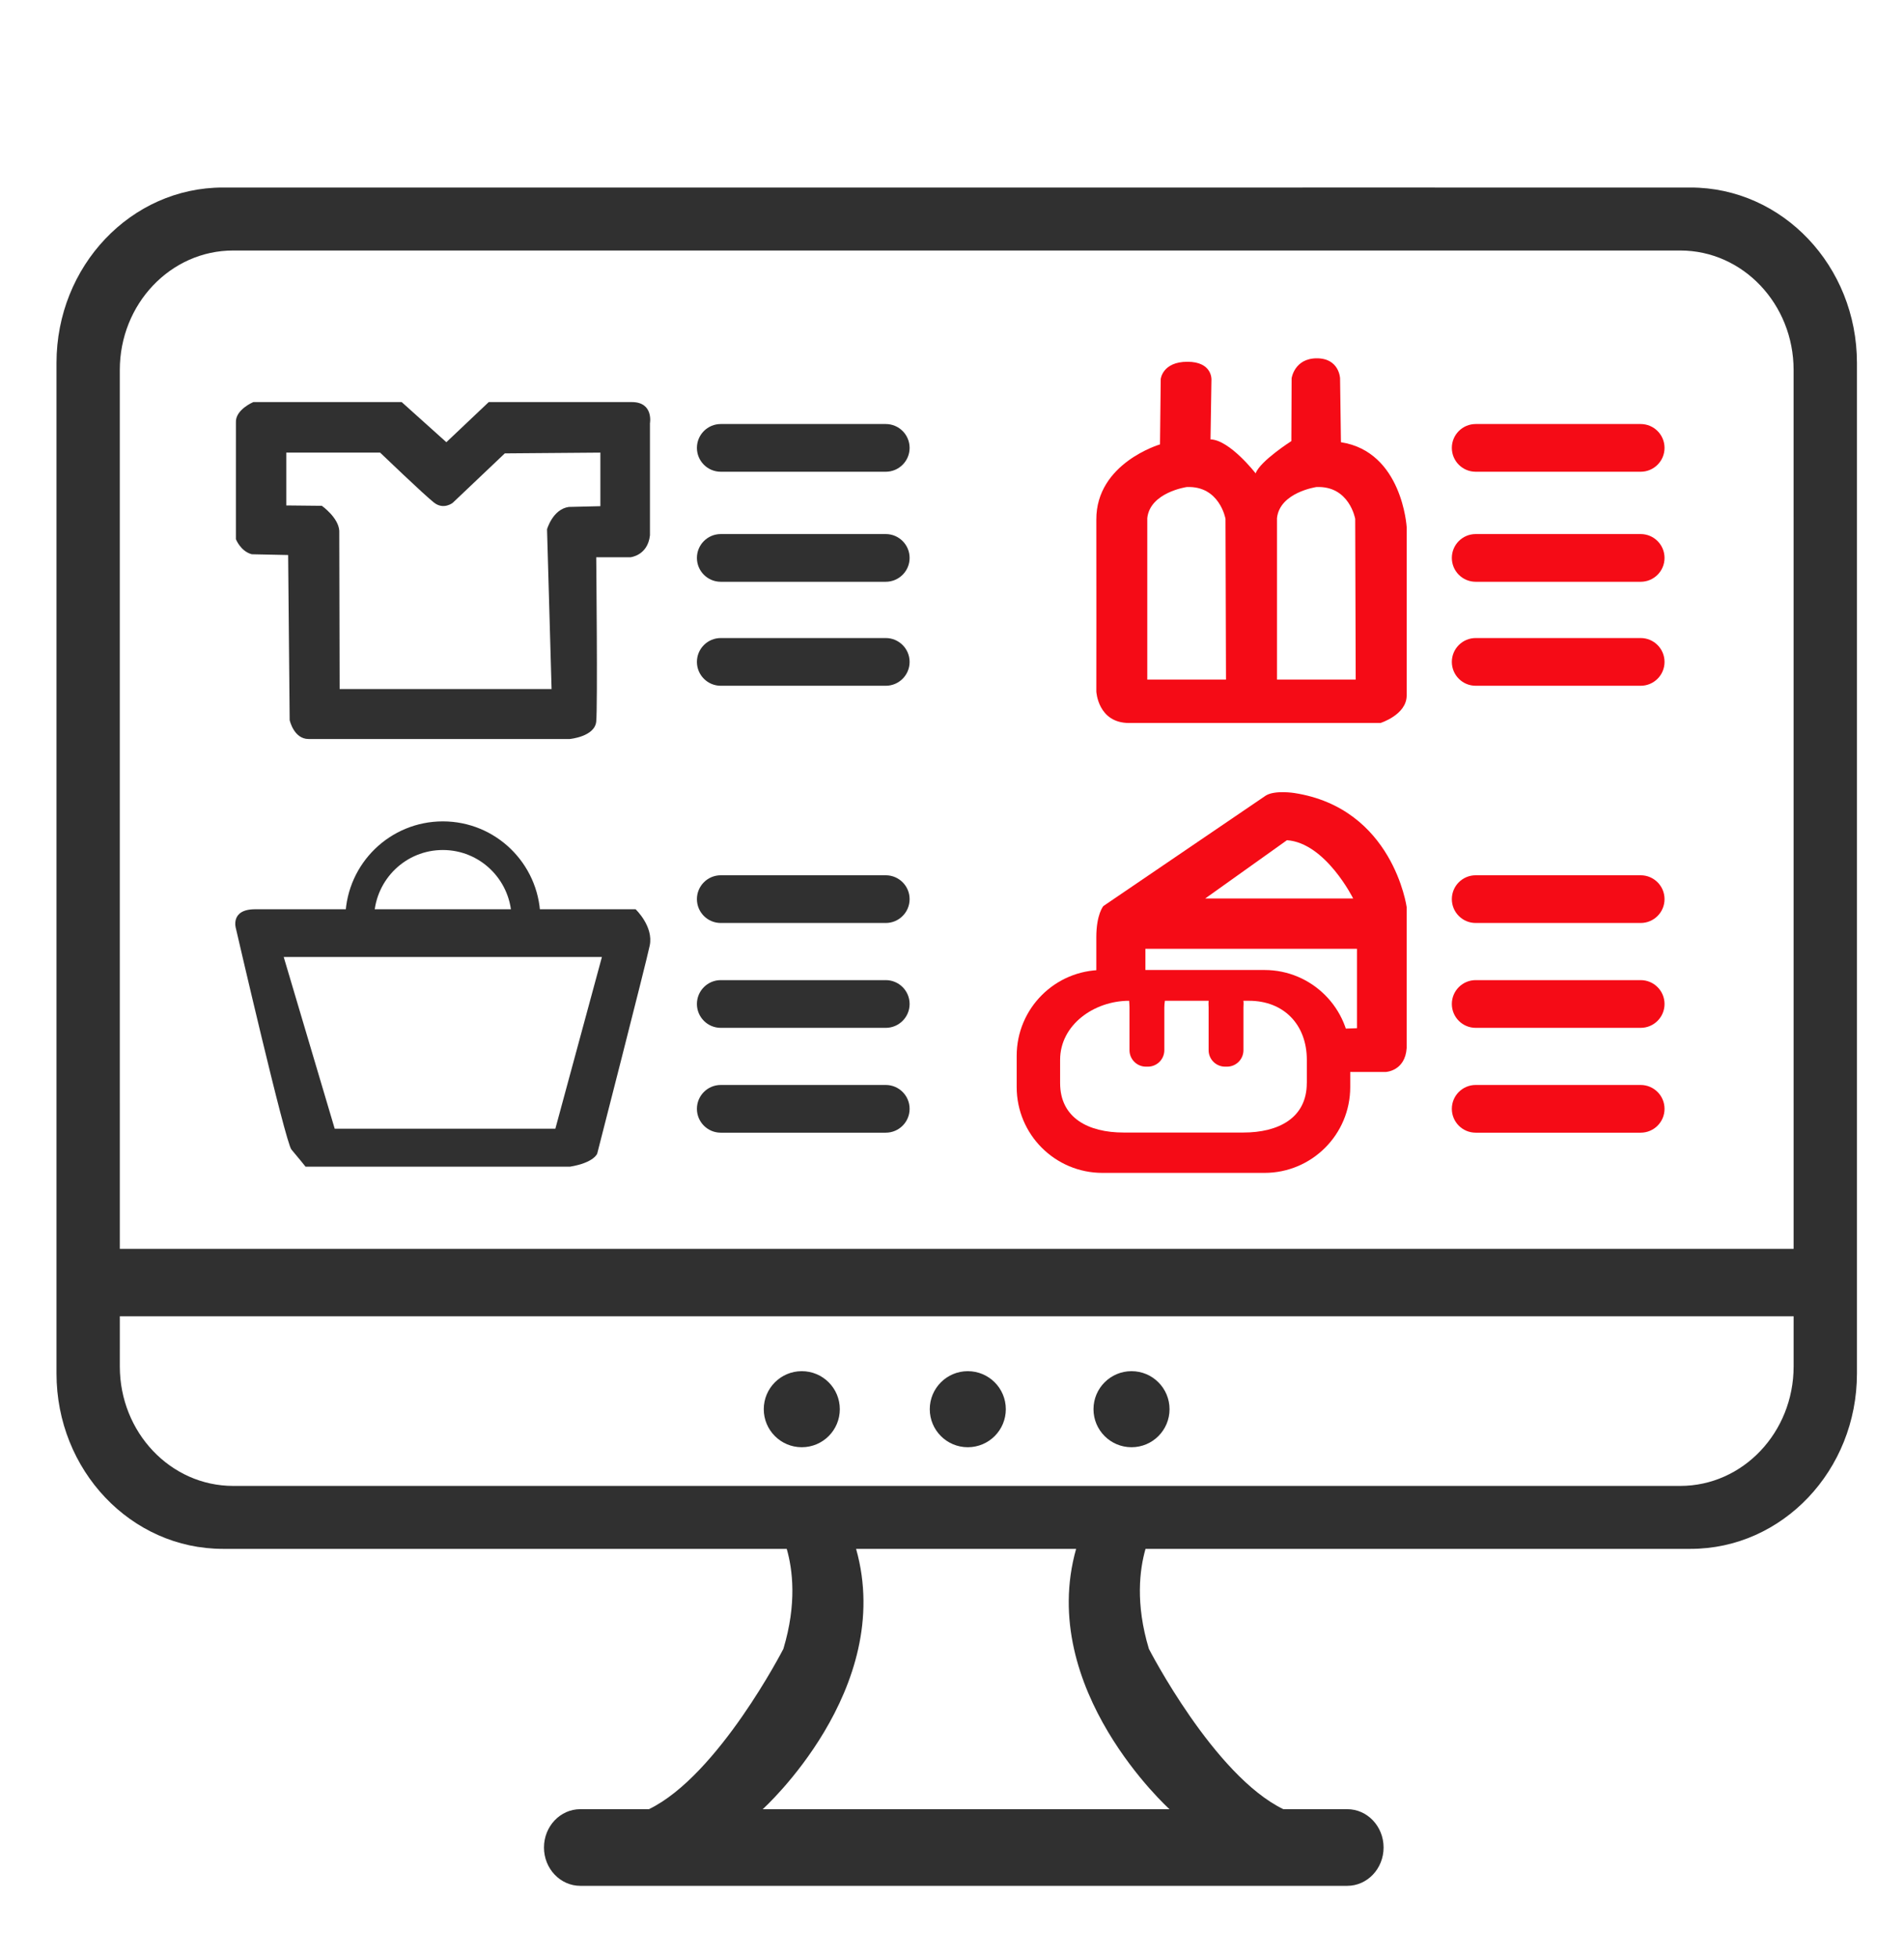 <?xml version="1.0" encoding="utf-8"?>
<!-- Generator: Adobe Illustrator 24.1.1, SVG Export Plug-In . SVG Version: 6.00 Build 0)  -->
<svg version="1.1" id="Capa_2_1_" xmlns="http://www.w3.org/2000/svg" xmlns:xlink="http://www.w3.org/1999/xlink" x="0px" y="0px"
	 viewBox="0 0 102.653 105.505" enable-background="new 0 0 102.653 105.505" xml:space="preserve">
<circle fill="#303030" cx="52.178" cy="75.959" r="2.05"/>
<circle fill="#303030" cx="61.005" cy="75.959" r="2.05"/>
<circle fill="#303030" cx="43.228" cy="75.959" r="2.05"/>
<path fill="#303030" d="M91.145,10.108H77.356v-0.001h-7.129v0.001H12.016c-4.954,0-8.97,4.233-8.97,9.454v54.471
	c0,5.221,4.016,9.454,8.97,9.454h30.4c0.318,1.107,0.555,2.951-0.181,5.391c0,0-3.505,6.824-7.247,8.64h-3.7
	c-1.083,0-1.96,0.925-1.96,2.066c0,1.141,0.878,2.066,1.96,2.066h41.347c1.083,0,1.96-0.925,1.96-2.066
	c0-1.141-0.878-2.066-1.96-2.066h-3.446c-3.743-1.816-7.247-8.64-7.247-8.64c-0.737-2.44-0.499-4.284-0.182-5.391h29.386
	c4.954,0,8.97-4.233,8.97-9.454V19.562C100.115,14.341,96.099,10.108,91.145,10.108z M6.459,19.944c0-3.557,2.736-6.441,6.111-6.441
	h57.658h1.168h4.327h1.634H90.59c3.375,0,6.111,2.884,6.111,6.441l0.001,47.371H6.46L6.459,19.944z M63.054,97.52H41.12
	c0,0,7.173-6.459,5.036-14.031h11.862C55.882,91.061,63.054,97.52,63.054,97.52z M96.702,73.653c0,3.557-2.736,6.441-6.111,6.441
	h-78.02c-3.375,0-6.111-2.884-6.111-6.441l0.001-2.706h90.242L96.702,73.653z"/>
<path fill="#303030" d="M34.268,49.011H13.753c-1.36,0-1.034,1.034-1.034,1.034s2.666,11.536,2.993,11.917s0.762,0.925,0.762,0.925
	h14.256c1.306-0.218,1.469-0.707,1.469-0.707s2.612-10.175,2.83-11.209S34.268,49.011,34.268,49.011z M29.942,60.839H18.045
	l-2.749-9.256h17.156L29.942,60.839z"/>
<path fill="#303030" d="M20.171,49.356c0.097-1.969,1.711-3.539,3.704-3.539s3.606,1.57,3.704,3.539h1.552
	c-0.097-2.822-2.41-5.082-5.255-5.082s-5.158,2.26-5.255,5.082H20.171z"/>
<path fill="#303030" d="M47.755,49.751h-8.895c-0.71,0-1.286-0.576-1.286-1.286l0,0c0-0.71,0.576-1.286,1.286-1.286h8.895
	c0.71,0,1.286,0.576,1.286,1.286l0,0C49.041,49.175,48.465,49.751,47.755,49.751z"/>
<path fill="#303030" d="M47.755,36.964h-8.895c-0.71,0-1.286-0.576-1.286-1.286v0c0-0.71,0.576-1.286,1.286-1.286h8.895
	c0.71,0,1.286,0.576,1.286,1.286v0C49.041,36.388,48.465,36.964,47.755,36.964z"/>
<path fill="#303030" d="M47.755,31.359h-8.895c-0.71,0-1.286-0.576-1.286-1.286v0c0-0.71,0.576-1.286,1.286-1.286h8.895
	c0.71,0,1.286,0.576,1.286,1.286v0C49.041,30.783,48.465,31.359,47.755,31.359z"/>
<path fill="#303030" d="M47.755,25.428h-8.895c-0.71,0-1.286-0.576-1.286-1.286v0c0-0.71,0.576-1.286,1.286-1.286h8.895
	c0.71,0,1.286,0.576,1.286,1.286v0C49.041,24.852,48.465,25.428,47.755,25.428z"/>
<path fill="#F50B16" d="M88.456,36.964h-8.895c-0.71,0-1.286-0.576-1.286-1.286v0c0-0.71,0.576-1.286,1.286-1.286h8.895
	c0.71,0,1.286,0.576,1.286,1.286v0C89.743,36.388,89.167,36.964,88.456,36.964z"/>
<path fill="#F50B16" d="M88.456,31.359h-8.895c-0.71,0-1.286-0.576-1.286-1.286v0c0-0.71,0.576-1.286,1.286-1.286h8.895
	c0.71,0,1.286,0.576,1.286,1.286v0C89.743,30.783,89.167,31.359,88.456,31.359z"/>
<path fill="#F50B16" d="M88.456,25.428h-8.895c-0.71,0-1.286-0.576-1.286-1.286v0c0-0.71,0.576-1.286,1.286-1.286h8.895
	c0.71,0,1.286,0.576,1.286,1.286v0C89.743,24.852,89.167,25.428,88.456,25.428z"/>
<path fill="#303030" d="M47.755,55.403h-8.895c-0.71,0-1.286-0.576-1.286-1.286v0c0-0.71,0.576-1.286,1.286-1.286h8.895
	c0.71,0,1.286,0.576,1.286,1.286v0C49.041,54.827,48.465,55.403,47.755,55.403z"/>
<path fill="#303030" d="M47.755,61.054h-8.895c-0.71,0-1.286-0.576-1.286-1.286v0c0-0.71,0.576-1.286,1.286-1.286h8.895
	c0.71,0,1.286,0.576,1.286,1.286v0C49.041,60.479,48.465,61.054,47.755,61.054z"/>
<path fill="#F50B16" d="M88.456,49.751h-8.895c-0.71,0-1.286-0.576-1.286-1.286l0,0c0-0.71,0.576-1.286,1.286-1.286h8.895
	c0.71,0,1.286,0.576,1.286,1.286l0,0C89.743,49.175,89.167,49.751,88.456,49.751z"/>
<path fill="#F50B16" d="M88.456,55.403h-8.895c-0.71,0-1.286-0.576-1.286-1.286v0c0-0.71,0.576-1.286,1.286-1.286h8.895
	c0.71,0,1.286,0.576,1.286,1.286v0C89.743,54.827,89.167,55.403,88.456,55.403z"/>
<path fill="#F50B16" d="M88.456,61.054h-8.895c-0.71,0-1.286-0.576-1.286-1.286v0c0-0.71,0.576-1.286,1.286-1.286h8.895
	c0.71,0,1.286,0.576,1.286,1.286v0C89.743,60.479,89.167,61.054,88.456,61.054z"/>
<path fill="#303030" d="M34.064,21.673H26.35l-2.285,2.163l-2.408-2.163h-7.999c0,0-0.979,0.408-0.939,1.102l-0.001,6.285
	c0,0,0.246,0.653,0.858,0.816l1.959,0.041l0.082,8.897c0,0,0.218,1.02,1.02,1.02h14.08c0,0,1.347-0.122,1.428-0.939
	c0.082-0.816,0-8.856,0-8.856h1.836c0,0,0.939-0.082,1.061-1.184v-6.04C35.043,22.815,35.247,21.673,34.064,21.673z M32.37,27.284
	l-1.704,0.041c-0.867,0.122-1.173,1.204-1.173,1.204l0.245,8.611H18.311l-0.02-8.529c-0.041-0.714-0.939-1.347-0.939-1.347
	l-1.918-0.02v-2.847h5.06c0,0,2.385,2.289,2.907,2.696c0.522,0.407,1.01,0.008,1.01,0.008l2.806-2.663l5.152-0.041V27.284z"/>
<path fill="#F50B16" d="M72.296,23.837l-0.047-3.448c0,0-0.041-1.075-1.252-1.075c-1.211,0-1.36,1.075-1.36,1.075l-0.014,3.387
	c0,0-1.687,1.075-1.926,1.739c0,0-1.4-1.806-2.433-1.831l0.051-3.224c0,0,0.051-0.96-1.296-0.96c-1.347,0-1.439,0.93-1.439,0.93
	l-0.039,3.524c0,0-3.445,1.006-3.433,4.053c0.008,2.017,0,9.267,0,9.267s0.082,1.697,1.768,1.697h13.549
	c0,0,1.415-0.439,1.415-1.484c0-1.046,0-9.072,0-9.072S75.609,24.348,72.296,23.837z M61.855,36.632v-8.706
	c0.15-1.388,2.122-1.673,2.122-1.673c1.782-0.082,2.095,1.714,2.095,1.714l0.027,8.665H61.855z M68.848,36.632v-8.706
	c0.15-1.388,2.122-1.673,2.122-1.673c1.782-0.082,2.095,1.714,2.095,1.714l0.027,8.665H68.848z"/>
<path fill="#F50B16" d="M68.173,52.285h-8.735c-2.554,0-4.624,2.07-4.624,4.624v1.688c0,2.554,2.07,4.624,4.624,4.624h8.735
	c2.554,0,4.624-2.07,4.624-4.624v-1.688C72.797,54.355,70.727,52.285,68.173,52.285z M70.455,58.378c0,1.889-1.531,2.668-3.42,2.668
	h-6.46c-1.889,0-3.42-0.779-3.42-2.668v-1.249c0-1.889,1.832-3.185,3.721-3.185c0,0,0.02,0.229,0.02,0.357v2.306
	c0,0.49,0.397,0.888,0.888,0.888h0.102c0.49,0,0.888-0.397,0.888-0.888v-2.306c0-0.128,0.011-0.208,0.031-0.357h2.357
	c-0.014,0.206,0,0.229,0,0.357v2.306c0,0.49,0.397,0.888,0.888,0.888h0.102c0.49,0,0.888-0.397,0.888-0.888v-2.306
	c0-0.128,0.018-0.223-0.003-0.357h0.301c1.889,0,3.119,1.296,3.119,3.185V58.378z"/>
<path fill="#F50B16" d="M69.773,42.744c0,0-1.034-0.163-1.524,0.136l-8.761,5.958c0,0-0.381,0.435-0.381,1.687v2.178h2.646v-1.559
	H73.16v4.278l-0.809,0.029l0.064,2.329h2.309c0,0,1.034-0.051,1.115-1.286v-7.602C75.84,48.893,75.105,43.56,69.773,42.744z
	 M64.977,48.431l4.408-3.142c2.081,0.143,3.571,3.142,3.571,3.142H64.977z"/>
</svg>
